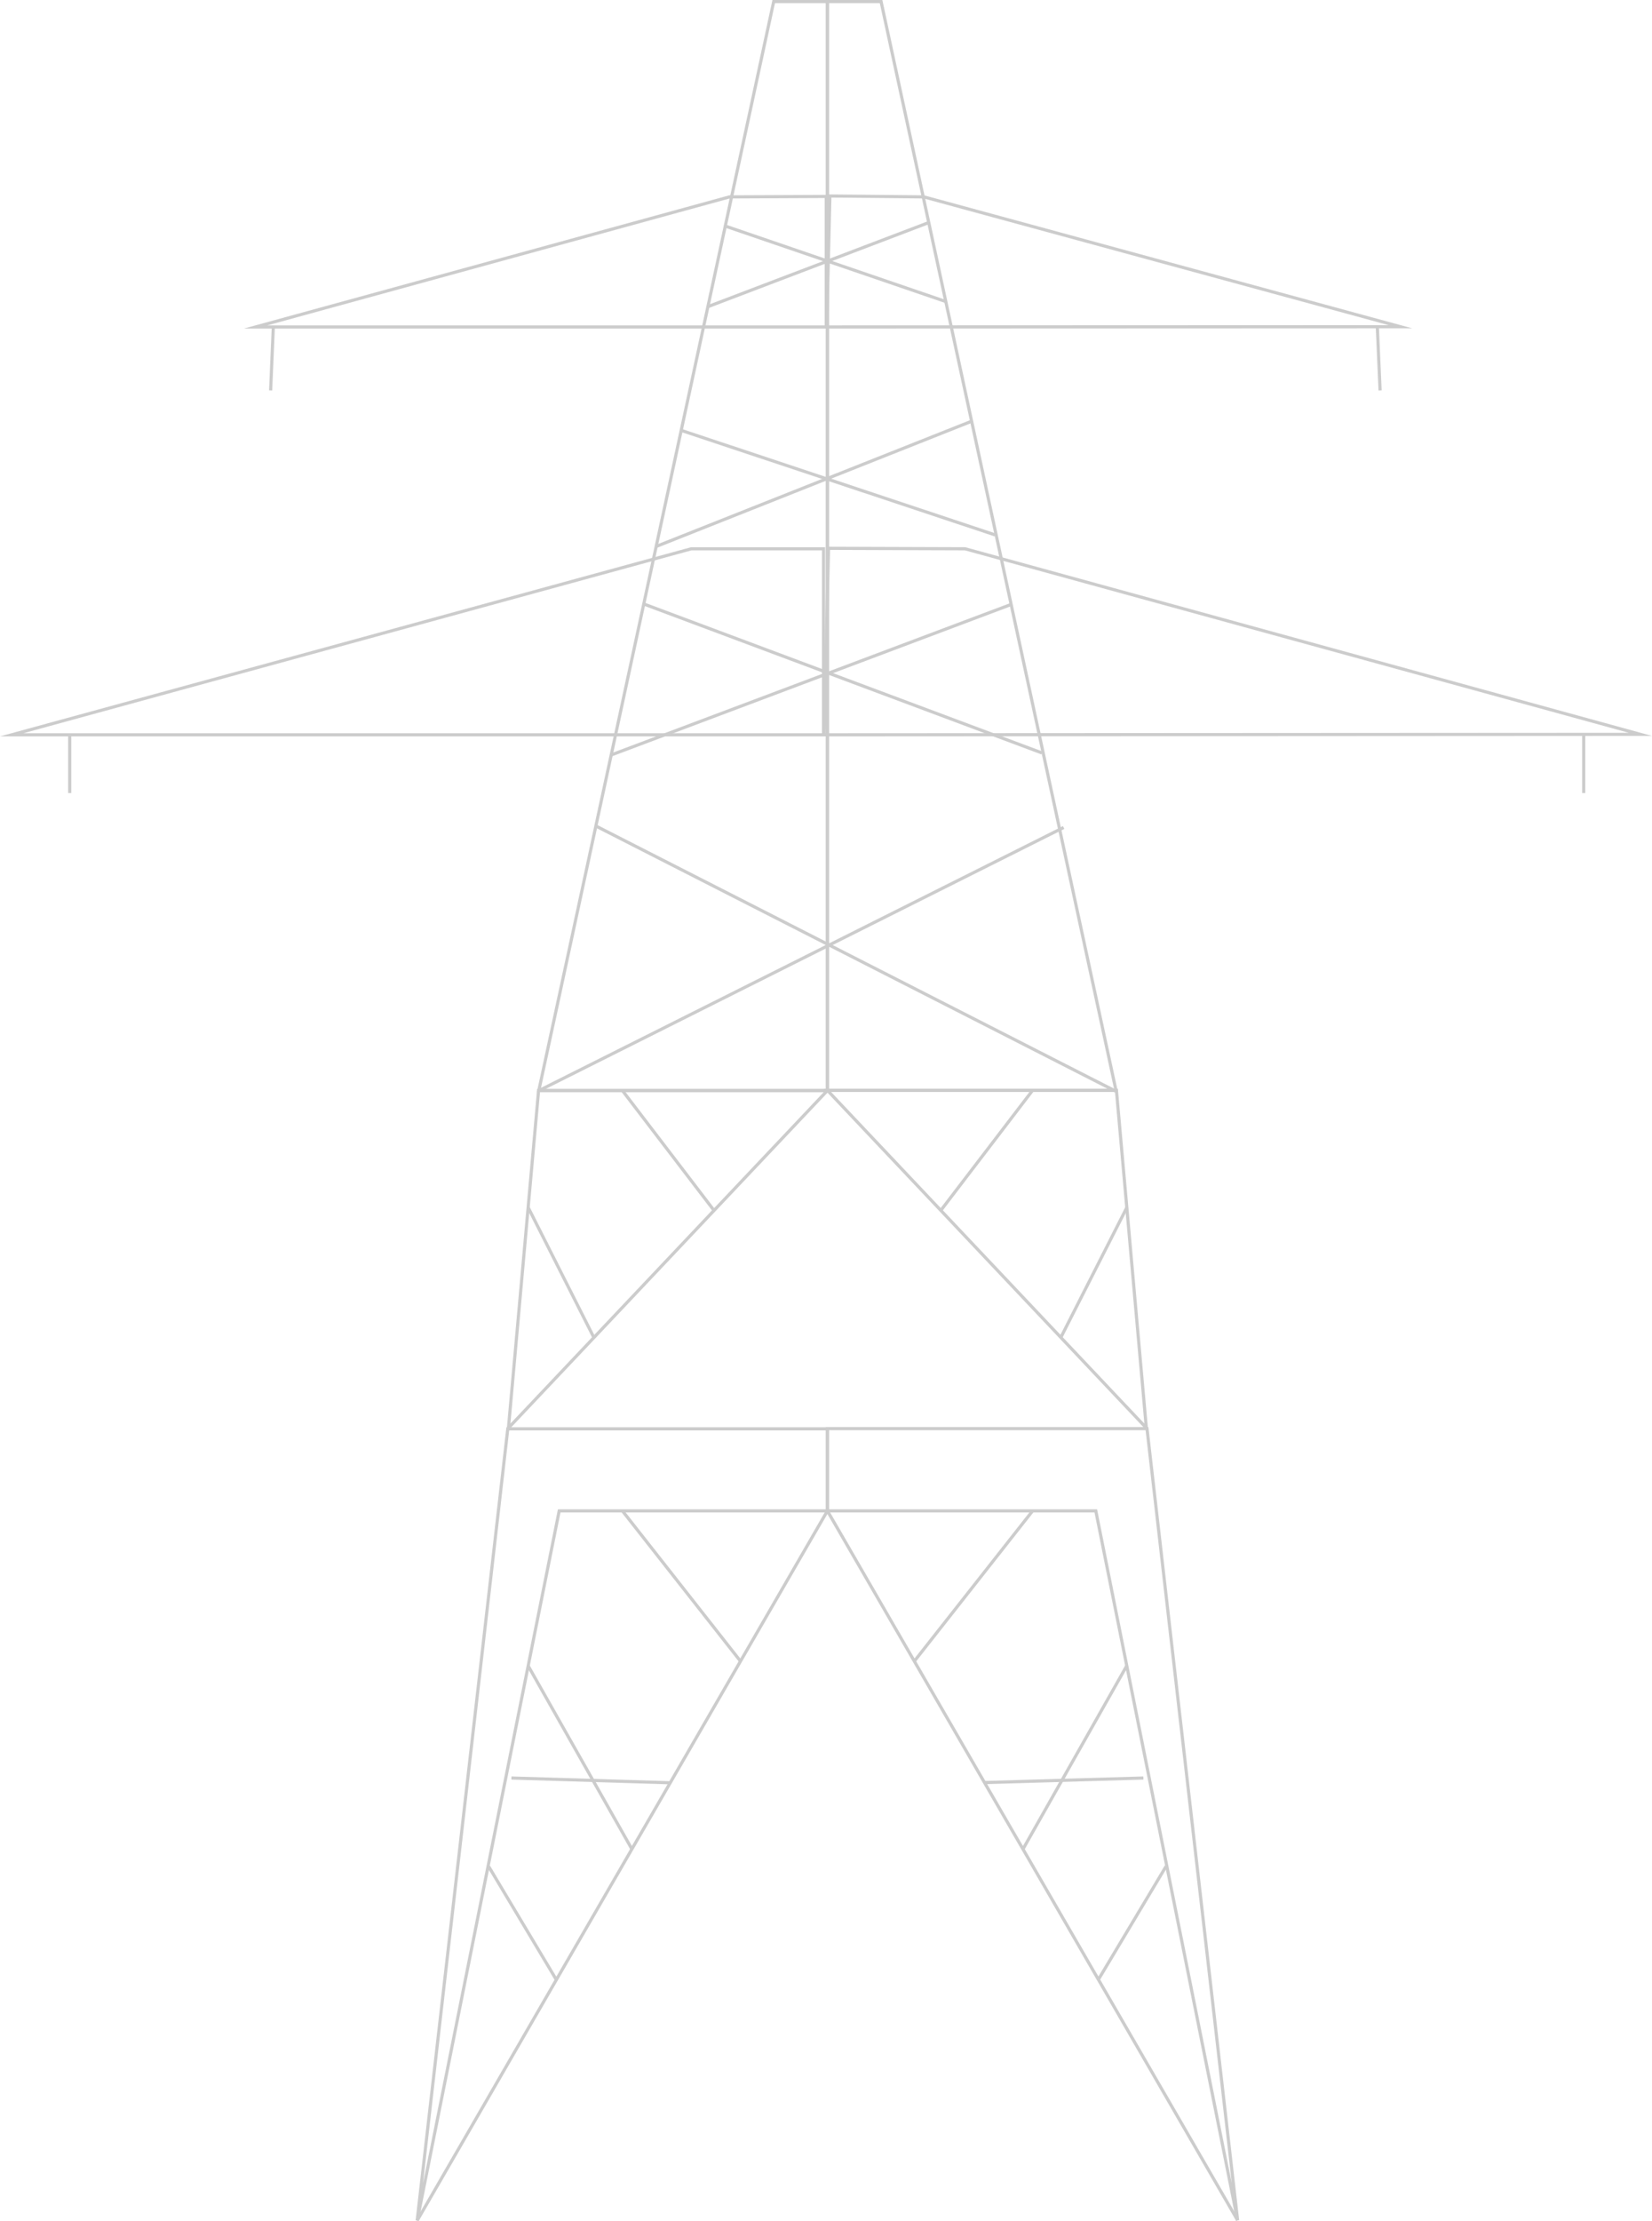 <svg id="Layer_1" data-name="Layer 1" 
  xmlns="http://www.w3.org/2000/svg" viewBox="0 0 1049.33 1410.5">
  <title>largeutilitypole</title>
  <polygon points="322.54 907.29 264.99 1410 355.2 959.38 525.55 959.38 525.55 907.29 322.54 907.29" fill="none" stroke="#ccc" stroke-miterlimit="10" stroke-width="2"/>
  <line x1="264.99" y1="1410" x2="525.55" y2="959.38" fill="none" stroke="#ccc" stroke-miterlimit="10" stroke-width="2"/>
  <line x1="324.84" y1="1129.01" x2="425.55" y2="1132.03" fill="none" stroke="#ccc" stroke-miterlimit="10" stroke-width="2"/>
  <line x1="395.34" y1="959.38" x2="470.3" y2="1054.77" fill="none" stroke="#ccc" stroke-miterlimit="10" stroke-width="2"/>
  <line x1="335.49" y1="1057.79" x2="401.38" y2="1174.19" fill="none" stroke="#ccc" stroke-miterlimit="10" stroke-width="2"/>
  <line x1="310.45" y1="1185.26" x2="353.61" y2="1257.49" fill="none" stroke="#ccc" stroke-miterlimit="10" stroke-width="2"/>
  <polygon points="322.97 906.72 342.1 692.48 525.55 692.48 322.97 906.72" fill="none" stroke="#ccc" stroke-miterlimit="10" stroke-width="2"/>
  <line x1="395.34" y1="692.48" x2="453.61" y2="768.74" fill="none" stroke="#ccc" stroke-miterlimit="10" stroke-width="2"/>
  <line x1="335.49" y1="766.72" x2="377.07" y2="849.02" fill="none" stroke="#ccc" stroke-miterlimit="10" stroke-width="2"/>
  <polygon points="342.25 692.48 491.45 1 525.55 1 525.55 692.48 342.25 692.48" fill="none" stroke="#ccc" stroke-miterlimit="10" stroke-width="2"/>
  <polygon points="728.56 907.15 786.11 1409.86 696.04 959.38 525.55 959.38 525.55 907.15 728.56 907.15" fill="none" stroke="#ccc" stroke-miterlimit="10" stroke-width="2"/>
  <line x1="786.11" y1="1409.86" x2="525.55" y2="959.38" fill="none" stroke="#ccc" stroke-miterlimit="10" stroke-width="2"/>
  <line x1="726.26" y1="1129.01" x2="625.54" y2="1131.89" fill="none" stroke="#ccc" stroke-miterlimit="10" stroke-width="2"/>
  <line x1="655.9" y1="959.38" x2="580.94" y2="1054.62" fill="none" stroke="#ccc" stroke-miterlimit="10" stroke-width="2"/>
  <line x1="715.76" y1="1057.64" x2="649.86" y2="1174.04" fill="none" stroke="#ccc" stroke-miterlimit="10" stroke-width="2"/>
  <line x1="740.65" y1="1185.12" x2="697.48" y2="1257.35" fill="none" stroke="#ccc" stroke-miterlimit="10" stroke-width="2"/>
  <polygon points="728.13 906.72 709.14 692.34 525.55 692.34 728.13 906.72" fill="none" stroke="#ccc" stroke-miterlimit="10" stroke-width="2"/>
  <line x1="655.9" y1="692.34" x2="597.49" y2="768.74" fill="none" stroke="#ccc" stroke-miterlimit="10" stroke-width="2"/>
  <line x1="715.76" y1="766.72" x2="674.03" y2="848.88" fill="none" stroke="#ccc" stroke-miterlimit="10" stroke-width="2"/>
  <polygon points="708.85 692.34 559.65 1 525.55 1 525.55 692.34 708.85 692.34" fill="none" stroke="#ccc" stroke-miterlimit="10" stroke-width="2"/>
  <line x1="341.53" y1="692.91" x2="675.61" y2="525.44" fill="none" stroke="#ccc" stroke-miterlimit="10" stroke-width="2"/>
  <line x1="416.35" y1="347.17" x2="616.48" y2="267.75" fill="none" stroke="#ccc" stroke-miterlimit="10" stroke-width="2"/>
  <line x1="449.44" y1="194.8" x2="590.44" y2="141.14" fill="none" stroke="#ccc" stroke-miterlimit="10" stroke-width="2"/>
  <line x1="459.94" y1="143.3" x2="600.8" y2="191.5" fill="none" stroke="#ccc" stroke-miterlimit="10" stroke-width="2"/>
  <line x1="432.03" y1="273.07" x2="632.16" y2="339.69" fill="none" stroke="#ccc" stroke-miterlimit="10" stroke-width="2"/>
  <line x1="378.07" y1="524.29" x2="708.71" y2="692.91" fill="none" stroke="#ccc" stroke-miterlimit="10" stroke-width="2"/>
  <line x1="388.58" y1="479.25" x2="642.52" y2="383.72" fill="none" stroke="#ccc" stroke-miterlimit="10" stroke-width="2"/>
  <line x1="409.44" y1="383.72" x2="661.8" y2="478.1" fill="none" stroke="#ccc" stroke-miterlimit="10" stroke-width="2"/>
  <polygon points="162.4 207.61 524.83 207.61 524.83 124.74 463.39 125.02 162.4 207.61" fill="none" stroke="#ccc" stroke-miterlimit="10" stroke-width="2"/>
  <polygon points="586.84 125.02 527.13 124.45 525.12 207.61 889.56 207.47 586.84 125.02" fill="none" stroke="#ccc" stroke-miterlimit="10" stroke-width="2"/>
  <polygon points="7.44 466.59 523.1 466.59 523.1 348.47 439.08 348.47 7.44 466.59" fill="none" stroke="#ccc" stroke-miterlimit="10" stroke-width="2"/>
  <polygon points="613.03 348.47 526.27 348.18 523.53 466.59 1041.93 466.3 613.03 348.47" fill="none" stroke="#ccc" stroke-miterlimit="10" stroke-width="2"/>
  <line x1="171.9" y1="247.9" x2="173.62" y2="207.18" fill="none" stroke="#ccc" stroke-miterlimit="10" stroke-width="2"/>
  <line x1="874.89" y1="208.19" x2="876.61" y2="247.9" fill="none" stroke="#ccc" stroke-miterlimit="10" stroke-width="2"/>
  <line x1="44.28" y1="503.57" x2="44.28" y2="467.02" fill="none" stroke="#ccc" stroke-miterlimit="10" stroke-width="2"/>
  <line x1="1005.96" y1="503.57" x2="1005.96" y2="467.02" fill="none" stroke="#ccc" stroke-miterlimit="10" stroke-width="2"/>
</svg>